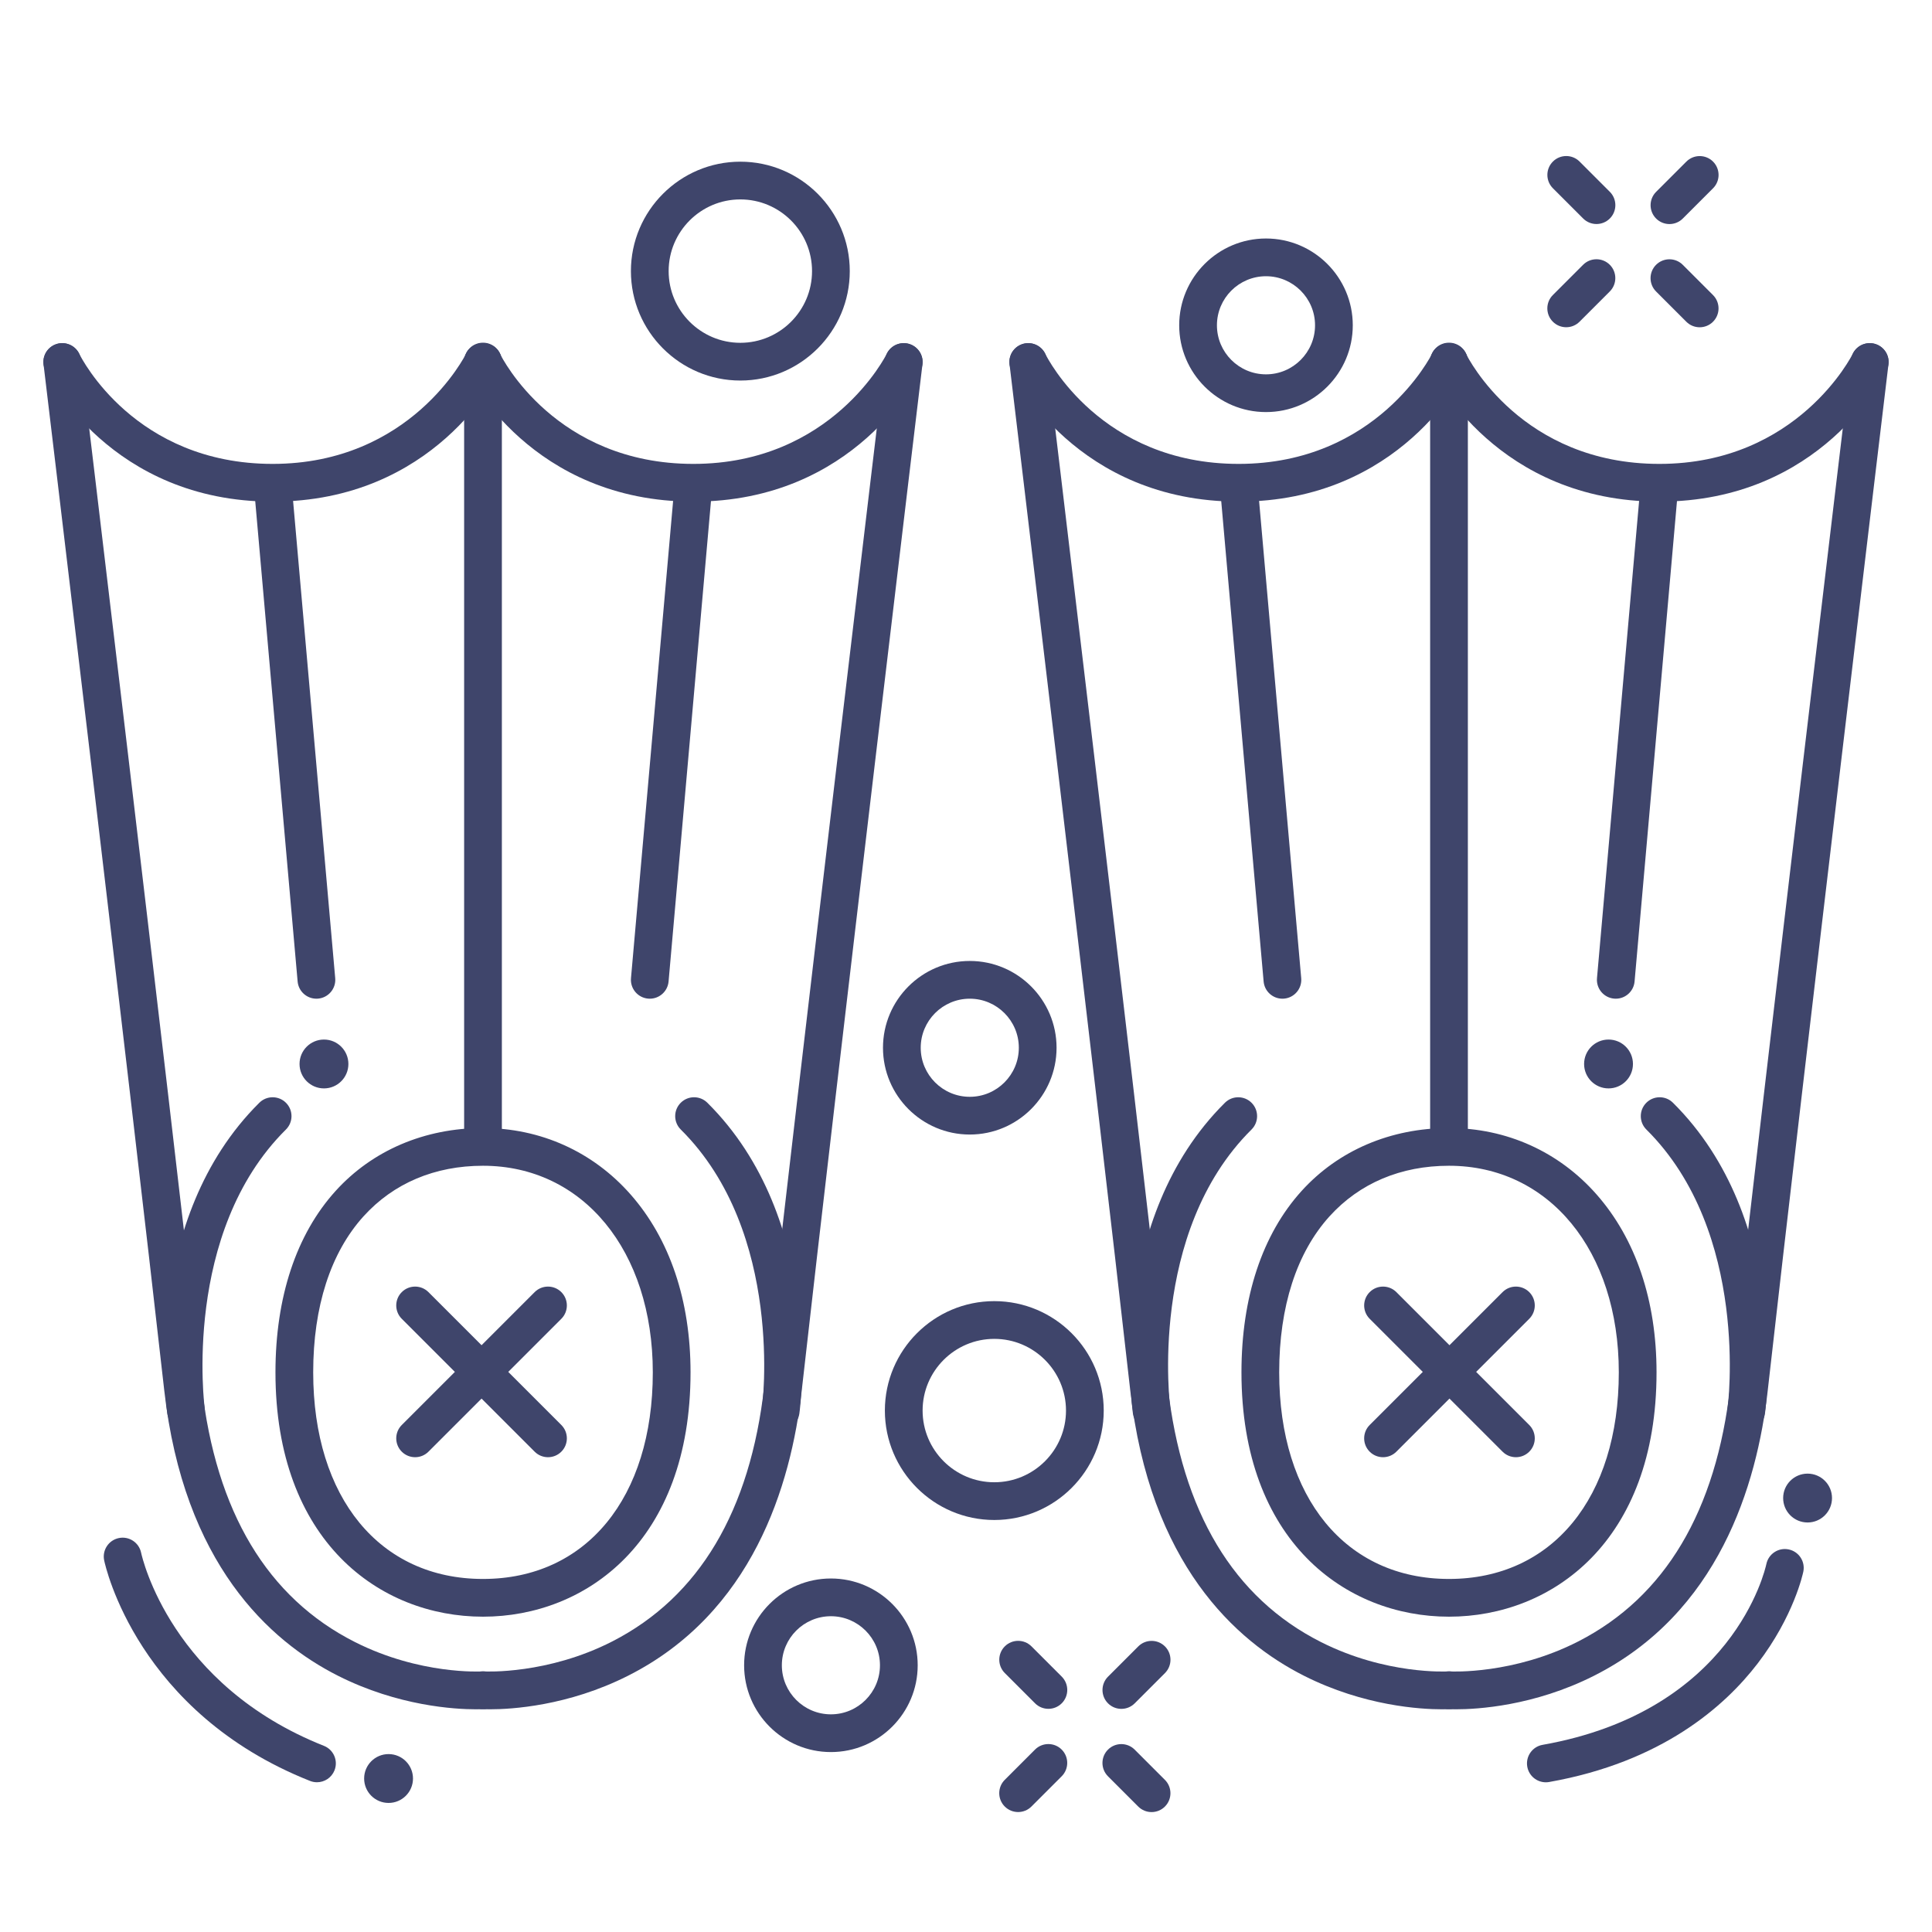 <?xml version="1.0" ?><svg enable-background="new 0 0 512 512" version="1.1" viewBox="0 0 512 512" xml:space="preserve" xmlns="http://www.w3.org/2000/svg" xmlns:xlink="http://www.w3.org/1999/xlink"><g id="Lines"><g><g><g><g><path d="M129.879,452.981c-1.285,0-2.054-0.045-2.2-0.055c-2.756-0.177-4.846-2.555-4.669-5.31       s2.546-4.848,5.305-4.67c0.375,0.024,16.829,0.828,34.003-7.981c22.966-11.779,36.496-34.519,40.213-67.587       c9.394-83.552,31.779-270.162,32.004-272.037c0.329-2.742,2.816-4.689,5.56-4.369c2.742,0.329,4.698,2.818,4.369,5.561       c-0.225,1.875-22.606,188.448-31.996,271.963c-2.847,25.318-13.143,58.984-46.027,75.592       C150.477,452.15,135.408,452.981,129.879,452.981z" fill="#3F456B"/></g></g></g><g><g><g><path d="M126.121,452.981c-5.528,0-20.597-0.83-36.562-8.894c-18.151-9.166-40.87-29.722-46.027-75.592       C34.142,284.981,11.761,98.408,11.536,96.533c-0.329-2.742,1.627-5.231,4.369-5.561c2.737-0.315,5.231,1.627,5.56,4.369       c0.225,1.875,22.611,188.485,32.004,272.037c3.739,33.262,17.398,56.067,40.598,67.783c17.272,8.722,33.451,7.79,33.613,7.786       c2.74-0.2,5.133,1.911,5.311,4.669c0.177,2.755-1.913,5.133-4.669,5.31C128.176,452.937,127.406,452.981,126.121,452.981z" fill="#3F456B"/></g></g></g><g><g><g><path d="M183.75,132.938c-42.891,0-59.561-33.398-60.25-34.82c-1.204-2.485-0.165-5.476,2.32-6.68       c2.485-1.201,5.476-0.166,6.68,2.32c0.58,1.178,14.781,29.18,51.25,29.18c36.692,0,51.109-28.888,51.25-29.18       c1.205-2.486,4.196-3.521,6.68-2.32c2.485,1.204,3.524,4.194,2.32,6.68C243.311,99.539,226.641,132.938,183.75,132.938z" fill="#3F456B"/></g></g></g><g><g><g><path d="M72.25,132.938c-42.891,0-59.561-33.398-60.25-34.82c-1.204-2.485-0.165-5.476,2.32-6.68       c2.484-1.201,5.476-0.166,6.68,2.32c0.58,1.178,14.781,29.18,51.25,29.18c36.692,0,51.109-28.888,51.25-29.18       c1.205-2.486,4.195-3.521,6.68-2.32c2.485,1.204,3.524,4.194,2.32,6.68C131.811,99.539,115.141,132.938,72.25,132.938z" fill="#3F456B"/></g></g></g><g><g><g><path d="M128,428.438c-27.376,0-55-20.021-55-64.75c0-19.938,5.512-36.563,15.939-48.075       c9.739-10.753,23.612-16.675,39.061-16.675c15.229,0,29.119,6.252,39.109,17.603C177.505,328.354,183,344.656,183,363.688       C183,408.416,155.376,428.438,128,428.438z M128,308.938c-12.772,0-23.716,4.63-31.649,13.388       C87.617,331.968,83,346.271,83,363.688c0,33.26,17.664,54.75,45,54.75s45-21.49,45-54.75       C173,331.451,154.495,308.938,128,308.938z" fill="#3F456B"/></g></g></g><g><g><g><path d="M385.879,452.981c-1.285,0-2.054-0.045-2.2-0.055c-2.756-0.177-4.846-2.555-4.669-5.31       s2.543-4.848,5.305-4.67c0.375,0.024,16.829,0.828,34.003-7.981c22.966-11.779,36.496-34.519,40.213-67.587       c9.394-83.552,31.779-270.162,32.004-272.037c0.329-2.742,2.817-4.689,5.56-4.369c2.742,0.329,4.698,2.818,4.369,5.561       c-0.225,1.875-22.606,188.448-31.996,271.963c-2.847,25.318-13.143,58.984-46.027,75.592       C406.477,452.15,391.408,452.981,385.879,452.981z" fill="#3F456B"/></g></g></g><g><g><g><path d="M382.121,452.981c-5.528,0-20.597-0.83-36.562-8.894c-18.151-9.166-40.87-29.722-46.027-75.592       c-9.389-83.515-31.771-270.088-31.996-271.963c-0.329-2.742,1.627-5.231,4.369-5.561c2.738-0.315,5.231,1.627,5.56,4.369       c0.225,1.875,22.611,188.485,32.004,272.037c3.739,33.262,17.398,56.067,40.598,67.783c17.272,8.722,33.451,7.79,33.613,7.786       c2.74-0.2,5.133,1.911,5.311,4.669c0.177,2.755-1.913,5.133-4.669,5.31C384.176,452.937,383.406,452.981,382.121,452.981z" fill="#3F456B"/></g></g></g><g><g><g><path d="M439.75,132.938c-42.891,0-59.561-33.398-60.25-34.82c-1.204-2.485-0.165-5.476,2.32-6.68       c2.486-1.201,5.476-0.166,6.68,2.32c0.58,1.178,14.781,29.18,51.25,29.18c36.692,0,51.109-28.888,51.25-29.18       c1.204-2.486,4.197-3.521,6.68-2.32c2.485,1.204,3.524,4.194,2.32,6.68C499.311,99.539,482.641,132.938,439.75,132.938z" fill="#3F456B"/></g></g></g><g><g><g><path d="M328.25,132.938c-42.891,0-59.561-33.398-60.25-34.82c-1.204-2.485-0.165-5.476,2.32-6.68       c2.485-1.201,5.476-0.166,6.68,2.32c0.58,1.178,14.781,29.18,51.25,29.18c36.692,0,51.109-28.888,51.25-29.18       c1.205-2.486,4.196-3.521,6.68-2.32c2.485,1.204,3.524,4.194,2.32,6.68C387.811,99.539,371.141,132.938,328.25,132.938z" fill="#3F456B"/></g></g></g><g><g><g><path d="M384,428.438c-27.376,0-55-20.021-55-64.75c0-19.938,5.512-36.563,15.939-48.075       c9.739-10.753,23.612-16.675,39.061-16.675c15.229,0,29.119,6.252,39.109,17.603C433.505,328.354,439,344.656,439,363.688       C439,408.416,411.376,428.438,384,428.438z M384,308.938c-12.772,0-23.716,4.63-31.649,13.388       C343.617,331.968,339,346.271,339,363.688c0,33.26,17.664,54.75,45,54.75s45-21.49,45-54.75       C429,331.451,410.495,308.938,384,308.938z" fill="#3F456B"/></g></g></g><g><g><g><path d="M479.027,390.527c3.575,0,6.473,2.897,6.473,6.473c0,3.574-2.898,6.473-6.473,6.473       c-3.575,0-6.474-2.898-6.474-6.473C472.554,393.424,475.453,390.527,479.027,390.527z" fill="#3F456B"/></g></g></g><g><g><g><path d="M426.277,275.492c3.575,0,6.473,2.897,6.473,6.473c0,3.574-2.898,6.473-6.473,6.473       c-3.575,0-6.474-2.898-6.474-6.473C419.804,278.389,422.703,275.492,426.277,275.492z" fill="#3F456B"/></g></g></g><g><g><g><path d="M85.855,275.492c3.575,0,6.473,2.897,6.473,6.473c0,3.574-2.898,6.473-6.473,6.473       s-6.474-2.898-6.474-6.473C79.381,278.389,82.28,275.492,85.855,275.492z" fill="#3F456B"/></g></g></g><g><g><g><path d="M102.974,464.851c3.575,0,6.473,2.897,6.473,6.473c0,3.574-2.898,6.473-6.473,6.473       s-6.474-2.898-6.474-6.473C96.5,467.747,99.399,464.851,102.974,464.851z" fill="#3F456B"/></g></g></g><g><g><g><path d="M409.661,472.326c-2.38,0-4.488-1.705-4.917-4.13c-0.481-2.719,1.333-5.313,4.052-5.795       c50.44-8.928,58.973-46.338,59.311-47.926c0.574-2.693,3.219-4.428,5.917-3.86c2.696,0.564,4.429,3.193,3.875,5.892       c-0.098,0.477-2.508,11.805-12.095,24.318c-8.751,11.422-25.442,26.146-55.264,31.424       C410.243,472.301,409.95,472.326,409.661,472.326z" fill="#3F456B"/></g></g></g><g><g><g><path d="M83.999,472.315c-0.613,0-1.237-0.113-1.841-0.353c-45.643-18.099-54.209-56.802-54.552-58.44       c-0.564-2.703,1.169-5.353,3.872-5.917c2.7-0.568,5.344,1.164,5.914,3.86c0.314,1.458,8.005,35.163,48.451,51.201       c2.567,1.018,3.823,3.924,2.805,6.49C87.87,471.12,85.988,472.315,83.999,472.315z" fill="#3F456B"/></g></g></g><g><g><g><path d="M49.291,378.934c-2.455,0-4.595-1.807-4.944-4.306c-0.292-2.088-6.786-51.484,24.383-82.393       c1.96-1.943,5.127-1.931,7.071,0.03c1.944,1.961,1.931,5.127-0.03,7.071c-27.57,27.338-21.584,73.449-21.52,73.912       c0.376,2.733-1.533,5.258-4.266,5.637C49.751,378.918,49.52,378.934,49.291,378.934z" fill="#3F456B"/></g></g></g><g><g><g><path d="M206.891,378.937c-0.23,0-0.463-0.017-0.698-0.049c-2.733-0.382-4.64-2.906-4.261-5.639l0,0       c0.064-0.463,6.05-46.574-21.52-73.912c-1.961-1.944-1.974-5.11-0.03-7.071c1.944-1.962,5.109-1.975,7.071-0.03       c31.169,30.908,24.675,80.305,24.383,82.393C211.487,377.128,209.346,378.937,206.891,378.937z" fill="#3F456B"/></g></g></g><g><g><g><path d="M305.184,378.934c-2.455,0-4.595-1.807-4.944-4.306c-0.292-2.088-6.786-51.484,24.383-82.393       c1.96-1.943,5.127-1.931,7.071,0.03c1.944,1.961,1.931,5.127-0.03,7.071c-27.57,27.338-21.584,73.449-21.52,73.912       c0.376,2.733-1.533,5.258-4.266,5.637C305.645,378.918,305.413,378.934,305.184,378.934z" fill="#3F456B"/></g></g></g><g><g><g><path d="M462.785,378.937c-0.23,0-0.463-0.017-0.698-0.049c-2.733-0.382-4.64-2.906-4.261-5.639l0,0       c0.064-0.463,6.05-46.574-21.52-73.912c-1.961-1.944-1.974-5.11-0.03-7.071c1.944-1.962,5.109-1.975,7.071-0.03       c31.169,30.908,24.675,80.305,24.383,82.393C467.381,377.128,465.239,378.937,462.785,378.937z" fill="#3F456B"/></g></g></g></g></g><g id="Outline"><g><g><g><g><path d="M196.198,100.848c-15.991,0-29-13.01-29-29s13.009-29,29-29s29,13.01,29,29       S212.188,100.848,196.198,100.848z M196.198,52.848c-10.477,0-19,8.523-19,19s8.523,19,19,19s19-8.523,19-19       S206.674,52.848,196.198,52.848z" fill="#3F456B"/></g></g></g><g><g><g><path d="M263.5,402.814c-15.991,0-29-13.01-29-29s13.009-29,29-29s29,13.01,29,29       S279.491,402.814,263.5,402.814z M263.5,354.814c-10.477,0-19,8.523-19,19s8.523,19,19,19s19-8.523,19-19       S273.977,354.814,263.5,354.814z" fill="#3F456B"/></g></g></g><g><g><g><path d="M257,300.665c-12.682,0-23-10.317-23-23s10.318-23,23-23s23,10.317,23,23S269.682,300.665,257,300.665z        M257,264.665c-7.168,0-13,5.832-13,13s5.832,13,13,13s13-5.832,13-13S264.168,264.665,257,264.665z" fill="#3F456B"/></g></g></g><g><g><g><path d="M335.5,109.204c-12.682,0-23-10.317-23-23s10.318-23,23-23s23,10.317,23,23       S348.182,109.204,335.5,109.204z M335.5,73.204c-7.168,0-13,5.832-13,13s5.832,13,13,13s13-5.832,13-13       S342.668,73.204,335.5,73.204z" fill="#3F456B"/></g></g></g><g><g><g><path d="M220.198,464.316c-12.682,0-23-10.317-23-23s10.318-23,23-23s23,10.317,23,23       S232.88,464.316,220.198,464.316z M220.198,428.316c-7.168,0-13,5.832-13,13s5.832,13,13,13s13-5.832,13-13       S227.366,428.316,220.198,428.316z" fill="#3F456B"/></g></g></g><g><g><g><path d="M128,308.816c-2.761,0-5-2.238-5-5v-208c0-2.762,2.239-5,5-5s5,2.238,5,5v208       C133,306.578,130.761,308.816,128,308.816z" fill="#3F456B"/></g></g></g><g><g><g><path d="M172.204,264.665c-0.147,0-0.296-0.006-0.445-0.02c-2.751-0.242-4.784-2.669-4.541-5.42l11.604-131.461       c0.243-2.751,2.676-4.793,5.42-4.541c2.751,0.242,4.784,2.669,4.541,5.42l-11.604,131.461       C176.949,262.706,174.766,264.665,172.204,264.665z" fill="#3F456B"/></g></g></g><g><g><g><path d="M83.849,264.665c-2.562,0-4.745-1.959-4.975-4.561L67.27,128.644c-0.243-2.751,1.79-5.178,4.541-5.42       c2.744-0.259,5.177,1.789,5.42,4.541l11.604,131.461c0.243,2.751-1.79,5.178-4.541,5.42       C84.145,264.659,83.996,264.665,83.849,264.665z" fill="#3F456B"/></g></g></g><g><g><g><path d="M384,308.816c-2.761,0-5-2.238-5-5v-208c0-2.762,2.239-5,5-5s5,2.238,5,5v208       C389,306.578,386.761,308.816,384,308.816z" fill="#3F456B"/></g></g></g><g><g><g><path d="M428.204,264.665c-0.147,0-0.296-0.006-0.445-0.02c-2.751-0.242-4.784-2.669-4.541-5.42l11.604-131.461       c0.243-2.751,2.678-4.793,5.42-4.541c2.751,0.242,4.784,2.669,4.541,5.42l-11.604,131.461       C432.949,262.706,430.766,264.665,428.204,264.665z" fill="#3F456B"/></g></g></g><g><g><g><path d="M339.849,264.665c-2.562,0-4.745-1.959-4.975-4.561L323.27,128.644c-0.243-2.751,1.79-5.178,4.541-5.42       c2.746-0.259,5.177,1.789,5.42,4.541l11.604,131.461c0.243,2.751-1.79,5.178-4.541,5.42       C340.145,264.659,339.996,264.665,339.849,264.665z" fill="#3F456B"/></g></g></g><g><g><g><g><g><path d="M297.173,452.868c-1.28,0-2.559-0.488-3.536-1.465c-1.953-1.952-1.953-5.118,0-7.07l8.017-8.018         c1.952-1.953,5.118-1.953,7.071,0c1.953,1.952,1.953,5.118,0,7.07l-8.017,8.018         C299.732,452.38,298.453,452.868,297.173,452.868z" fill="#3F456B"/></g></g></g><g><g><g><path d="M269.81,480.211c-1.28,0-2.559-0.488-3.536-1.465c-1.953-1.952-1.953-5.118,0-7.07l8.017-8.018         c1.952-1.953,5.118-1.953,7.071,0c1.953,1.952,1.953,5.118,0,7.07l-8.017,8.018         C272.37,479.723,271.09,480.211,269.81,480.211z" fill="#3F456B"/></g></g></g></g><g><g><g><g><path d="M305.18,480.221c-1.28,0-2.559-0.488-3.536-1.465l-8.017-8.017c-1.953-1.952-1.953-5.118,0-7.07         c1.952-1.953,5.118-1.953,7.071,0l8.017,8.017c1.953,1.952,1.953,5.118,0,7.07         C307.739,479.732,306.459,480.221,305.18,480.221z" fill="#3F456B"/></g></g></g><g><g><g><path d="M277.837,452.858c-1.28,0-2.559-0.488-3.536-1.465l-8.017-8.018c-1.953-1.952-1.953-5.118,0-7.07         c1.954-1.953,5.119-1.952,7.071,0l8.017,8.018c1.953,1.952,1.953,5.118,0,7.07         C280.396,452.37,279.117,452.858,277.837,452.858z" fill="#3F456B"/></g></g></g></g></g><g><g><g><g><path d="M442.423,59.379c-1.28,0-2.559-0.488-3.536-1.465c-1.953-1.952-1.953-5.118,0-7.07l8.017-8.018        c1.952-1.953,5.118-1.953,7.071,0c1.953,1.952,1.953,5.118,0,7.07l-8.017,8.018C444.982,58.891,443.703,59.379,442.423,59.379        z" fill="#3F456B"/></g></g></g><g><g><g><path d="M415.06,86.722c-1.28,0-2.559-0.488-3.536-1.465c-1.953-1.952-1.953-5.118,0-7.07l8.017-8.018        c1.952-1.953,5.118-1.953,7.071,0c1.953,1.952,1.953,5.118,0,7.07l-8.017,8.018C417.62,86.233,416.34,86.722,415.06,86.722z" fill="#3F456B"/></g></g></g></g><g><g><g><g><path d="M450.43,86.731c-1.28,0-2.559-0.488-3.536-1.465l-8.017-8.018c-1.953-1.952-1.953-5.118,0-7.07        c1.954-1.953,5.119-1.952,7.071,0l8.017,8.018c1.953,1.952,1.953,5.118,0,7.07C452.989,86.243,451.709,86.731,450.43,86.731z" fill="#3F456B"/></g></g></g><g><g><g><path d="M423.087,59.368c-1.28,0-2.559-0.488-3.536-1.465l-8.017-8.017c-1.953-1.952-1.953-5.118,0-7.07        c1.952-1.953,5.118-1.953,7.071,0l8.017,8.017c1.953,1.952,1.953,5.118,0,7.07C425.647,58.88,424.367,59.368,423.087,59.368z" fill="#3F456B"/></g></g></g></g><g><g><g><g><path d="M366.517,386.175c-1.28,0-2.559-0.488-3.536-1.465c-1.953-1.952-1.953-5.118,0-7.07l35.216-35.216        c1.953-1.953,5.118-1.953,7.071,0c1.953,1.952,1.953,5.118,0,7.07l-35.216,35.216        C369.076,385.687,367.797,386.175,366.517,386.175z" fill="#3F456B"/></g></g></g><g><g><g><path d="M401.733,386.175c-1.28,0-2.559-0.488-3.536-1.465l-35.216-35.216c-1.953-1.952-1.953-5.118,0-7.07        c1.953-1.953,5.118-1.953,7.071,0l35.216,35.216c1.953,1.952,1.953,5.118,0,7.07        C404.292,385.687,403.013,386.175,401.733,386.175z" fill="#3F456B"/></g></g></g></g><g><g><g><g><path d="M110.009,386.175c-1.28,0-2.559-0.488-3.536-1.465c-1.953-1.952-1.953-5.118,0-7.07l35.216-35.216        c1.953-1.953,5.118-1.953,7.071,0c1.953,1.952,1.953,5.118,0,7.07l-35.216,35.216        C112.568,385.687,111.289,386.175,110.009,386.175z" fill="#3F456B"/></g></g></g><g><g><g><path d="M145.225,386.175c-1.28,0-2.559-0.488-3.536-1.465l-35.216-35.216c-1.953-1.952-1.953-5.118,0-7.07        c1.953-1.953,5.118-1.953,7.071,0l35.216,35.216c1.953,1.952,1.953,5.118,0,7.07        C147.784,385.687,146.505,386.175,145.225,386.175z" fill="#3F456B"/></g></g></g></g></g></g></svg>
